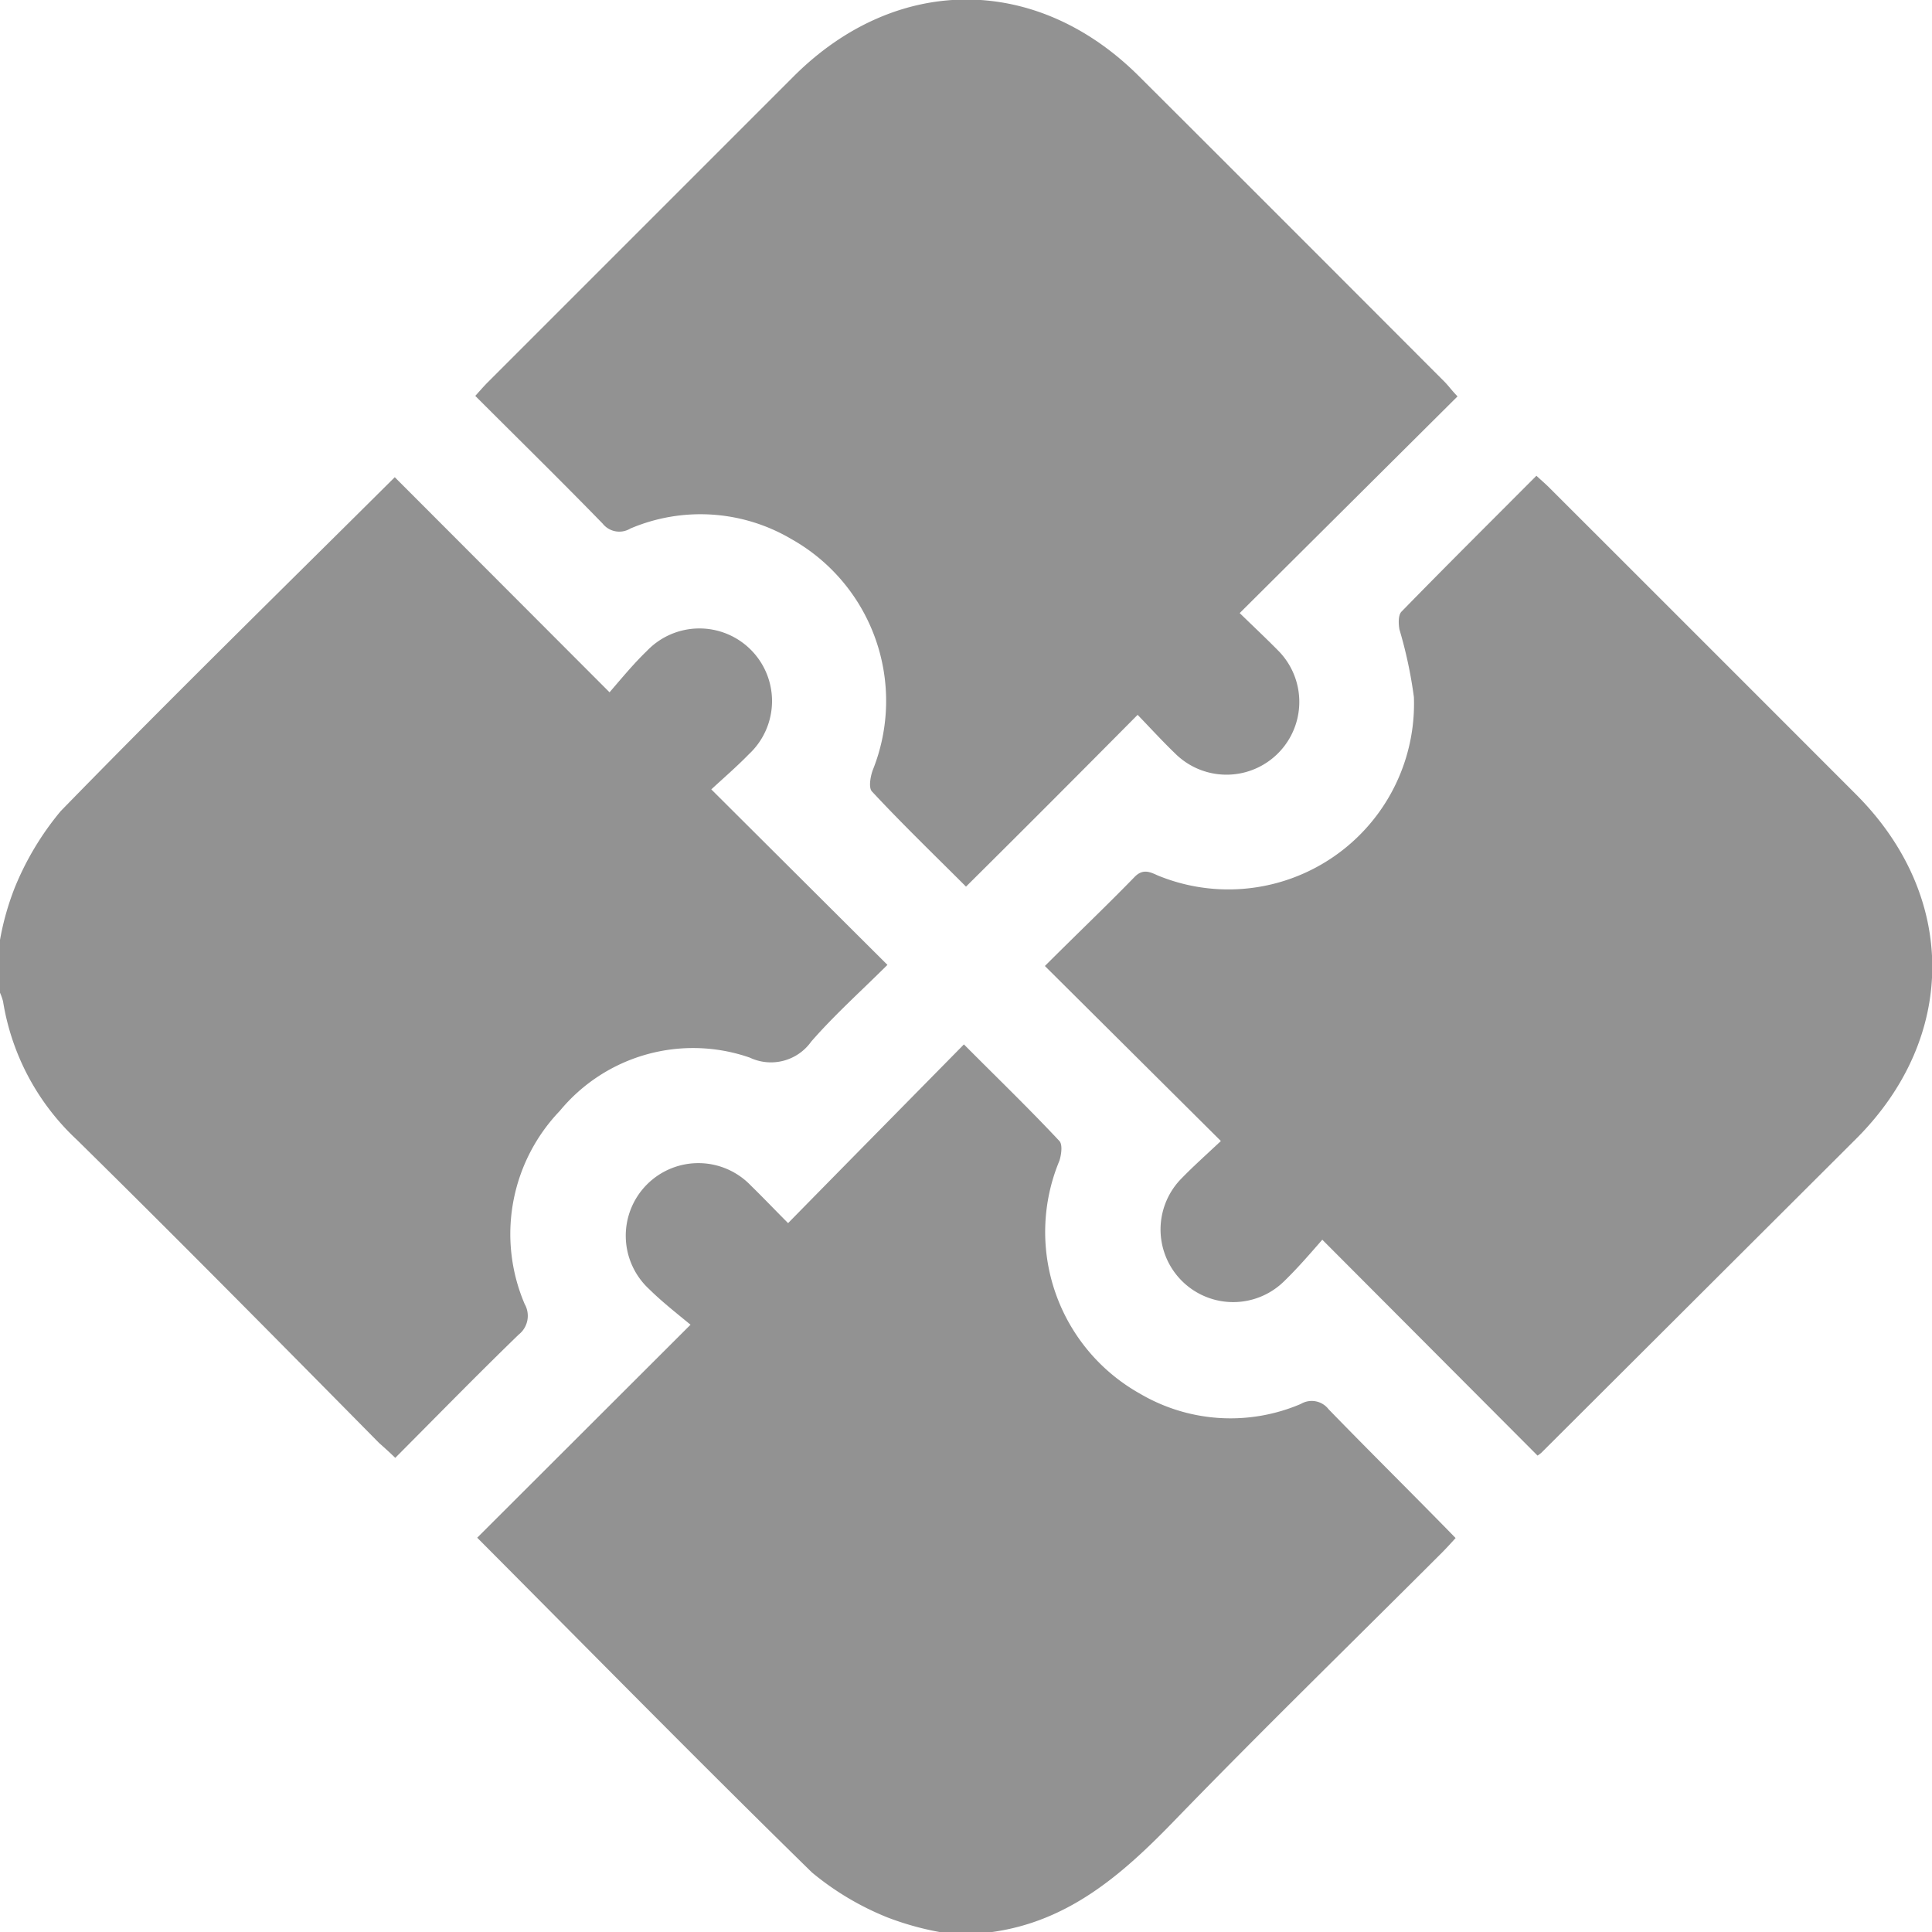 <svg xmlns="http://www.w3.org/2000/svg" viewBox="0 0 120 120"><defs><style>.cls-1{fill:#929292;}</style></defs><title>ICON</title><g id="圖層_1" data-name="圖層 1"><path class="cls-1" d="M0,58.38a16.92,16.92,0,0,1,.91-3.23,18,18,0,0,1,2.86-4.77c6.82-7,13.78-13.81,20.75-20.74L37.86,43c.86-1,1.54-1.82,2.32-2.57a4.51,4.51,0,1,1,6.33,6.42c-.73.75-1.53,1.44-2.33,2.18L55.12,59.93c-1.68,1.67-3.31,3.13-4.73,4.76a3.07,3.07,0,0,1-3.82,1A10.73,10.73,0,0,0,34.77,69a11.05,11.05,0,0,0-2.18,12,1.48,1.48,0,0,1-.37,1.89c-2.58,2.5-5.09,5.07-7.67,7.66-.36-.35-.67-.63-1-.92C17.32,83.32,11.08,77,4.78,70.8A15,15,0,0,1,.19,62.2,3.46,3.46,0,0,0,0,61.66Z"/><path class="cls-1" d="M58.35,120a18,18,0,0,1-3.24-.91,17.54,17.54,0,0,1-4.68-2.79c-7-6.85-13.87-13.84-20.79-20.79L42.89,82.28c-1-.82-1.82-1.47-2.58-2.22a4.51,4.51,0,1,1,6.33-6.42c.76.74,1.48,1.5,2.31,2.33,3.63-3.7,7.23-7.35,10.92-11.1,2.11,2.12,4.06,4,5.93,6,.21.22.12.86,0,1.23a11.51,11.51,0,0,0,5,14.46,11.1,11.1,0,0,0,10,.64,1.32,1.32,0,0,1,1.72.33c2.58,2.66,5.22,5.26,7.89,8-.3.33-.57.63-.87.93C84,102,78.35,107.5,72.87,113.16c-3.19,3.29-6.51,6.18-11.24,6.84Z"/><path class="cls-1" d="M90.53,24.62,77,38.08c.81.79,1.6,1.53,2.36,2.3A4.52,4.52,0,1,1,73,46.81c-.79-.76-1.52-1.56-2.34-2.41C67.09,48,63.61,51.49,60,55.07c-2-2-4-3.93-5.84-5.91-.22-.23-.1-.92.05-1.33a11.53,11.53,0,0,0-5.06-14.35,11.11,11.11,0,0,0-10-.65,1.32,1.32,0,0,1-1.72-.31c-2.59-2.66-5.23-5.25-7.91-7.93.29-.32.53-.6.79-.86l19-19c6.36-6.34,15.06-6.35,21.43,0s12.7,12.69,19,19C90,24,90.17,24.25,90.53,24.62Z"/><path class="cls-1" d="M64.9,60c2-2,3.8-3.71,5.57-5.53.53-.55,1-.29,1.45-.09A11.53,11.53,0,0,0,87.82,43.3a27.51,27.51,0,0,0-.9-4.21c-.06-.35-.08-.89.13-1.1,2.75-2.82,5.55-5.6,8.38-8.44.32.3.61.54.87.81q9.49,9.48,19,19c6.29,6.31,6.29,15.07,0,21.36L95.73,90.24a2.29,2.29,0,0,1-.23.17L82.13,77c-.87,1-1.56,1.79-2.34,2.55a4.51,4.51,0,1,1-6.39-6.37c.76-.78,1.57-1.5,2.43-2.31Z"/></g></svg>